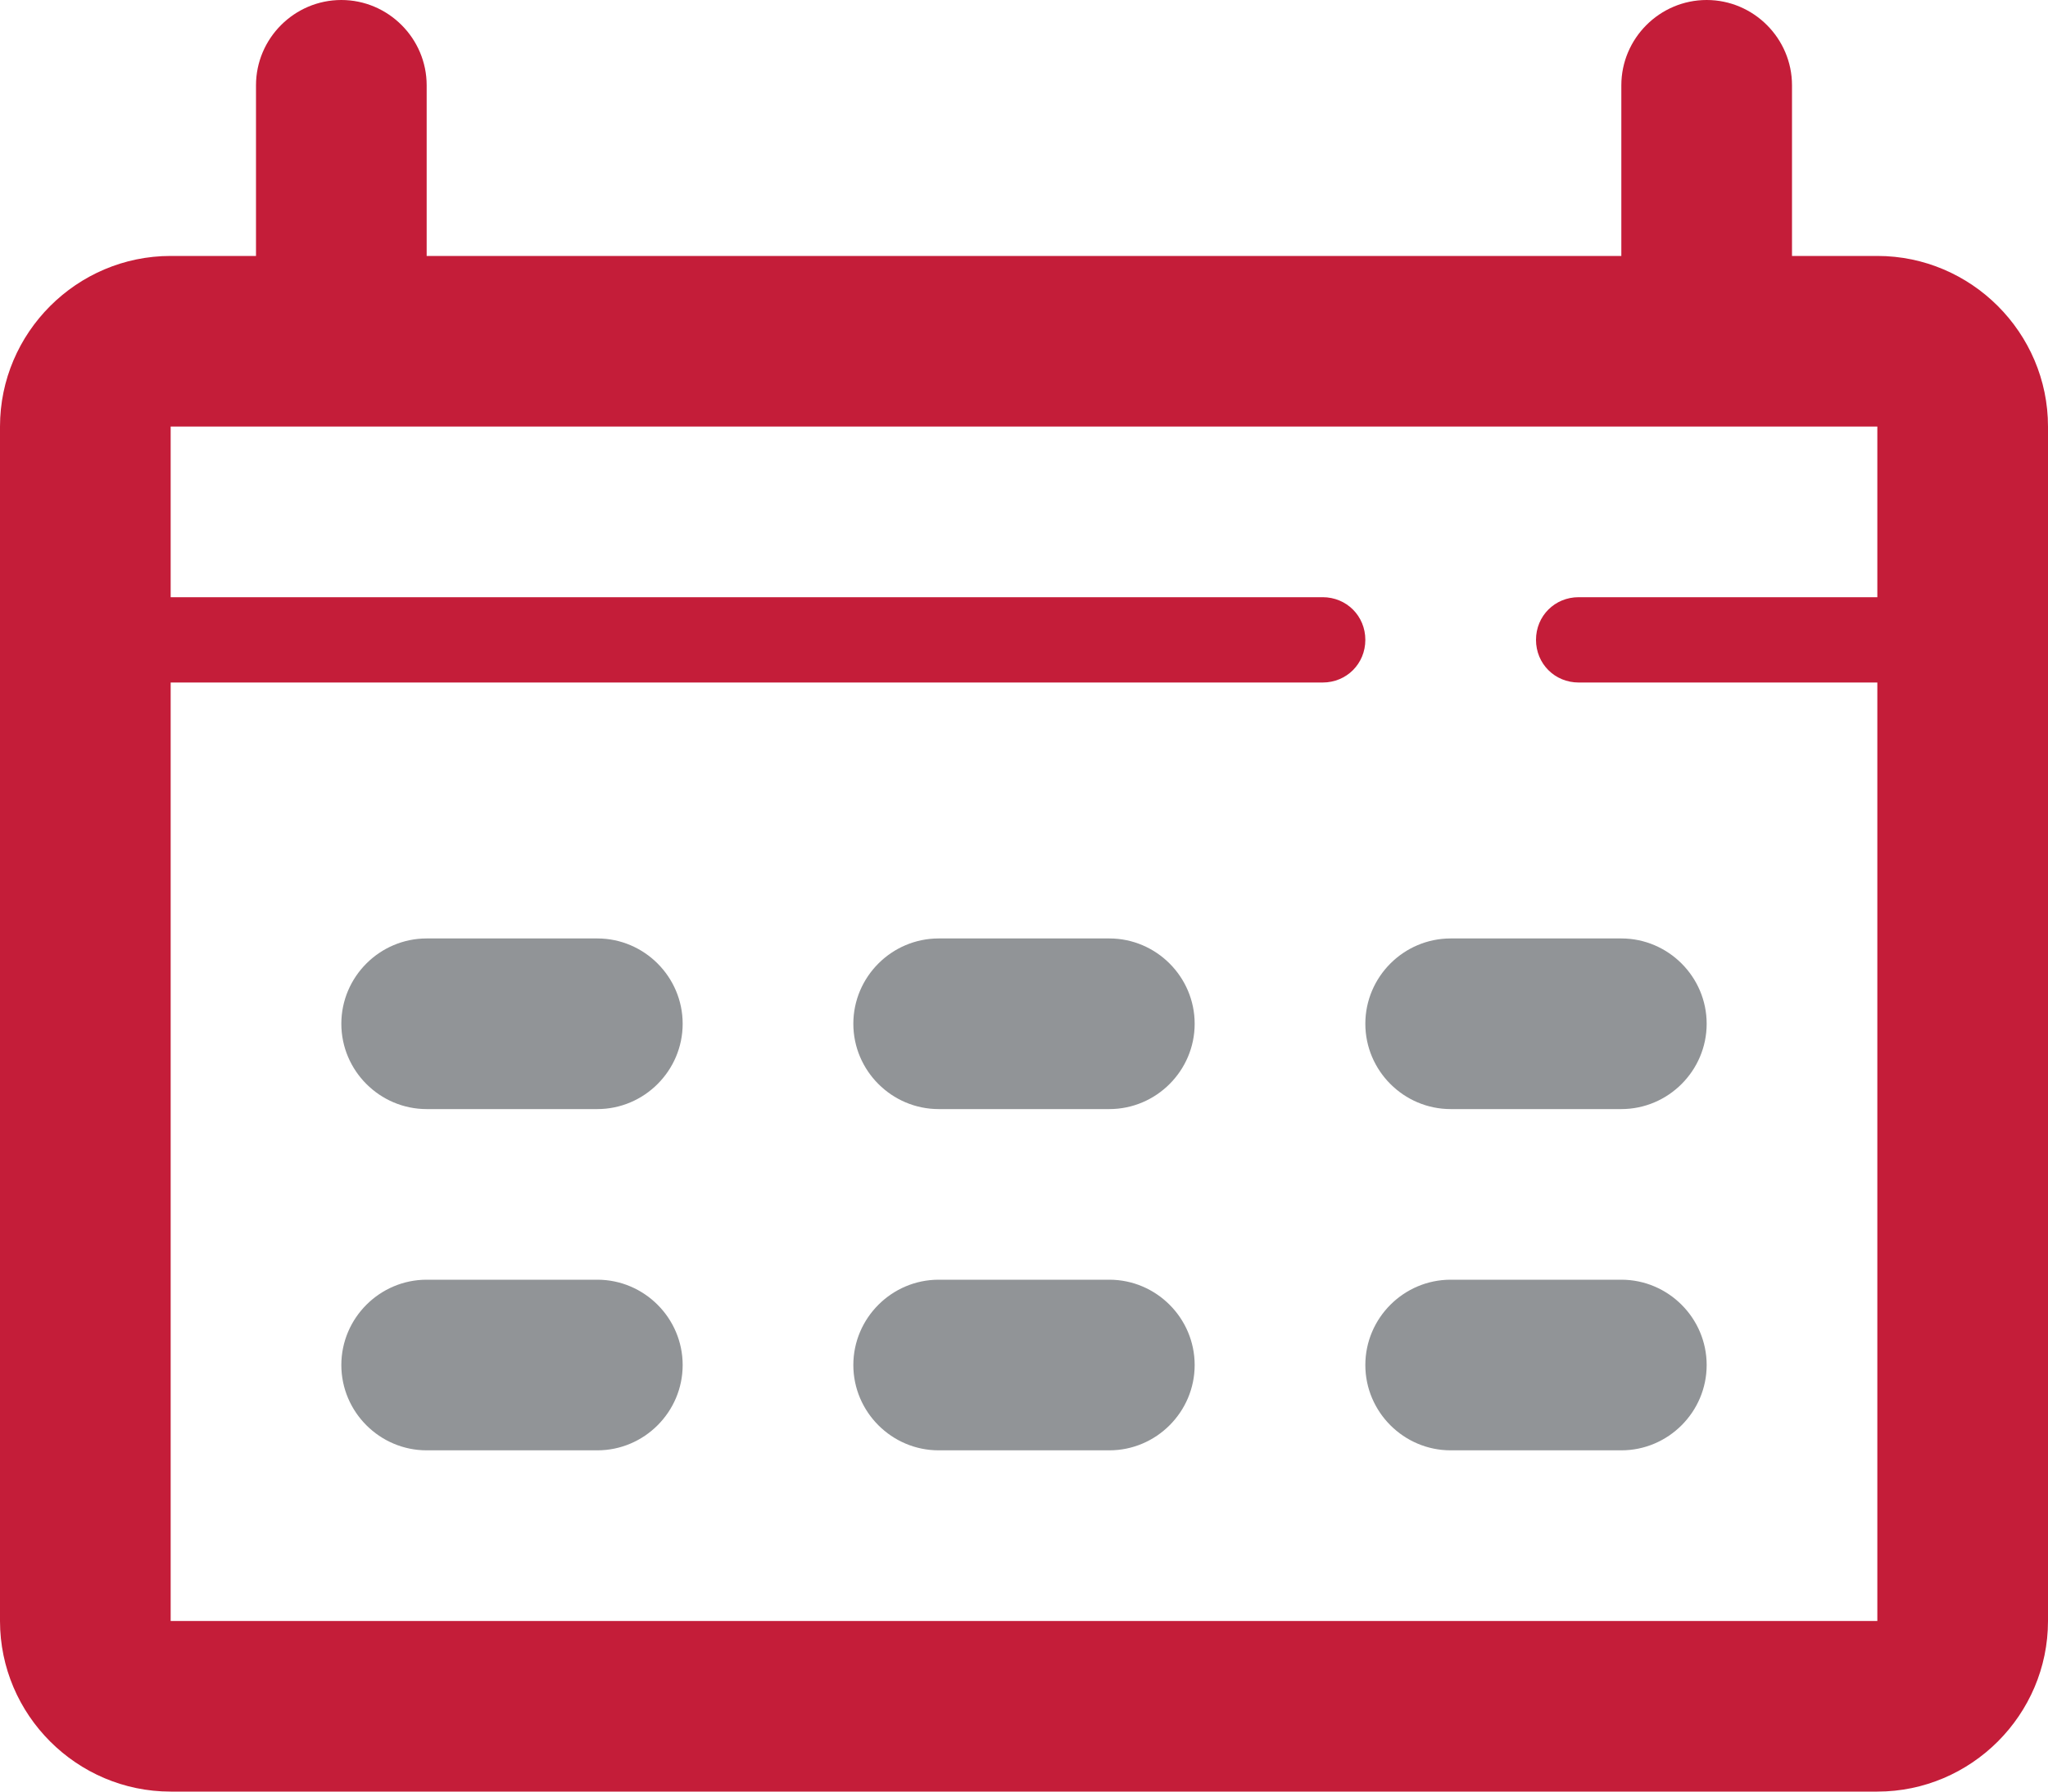 <svg width="24" height="21" viewBox="0 0 24 21" fill="none" xmlns="http://www.w3.org/2000/svg">
<g clip-path="url(#clip0_2229_3933)">
<path d="M22 3H21V1C21 0.45 20.55 0 20 0C19.45 0 19 0.45 19 1V3H5V1C5 0.45 4.55 0 4 0C3.45 0 3 0.45 3 1V3H2C0.9 3 0 3.9 0 5V19C0 20.1 0.9 21 2 21H22C23.1 21 24 20.1 24 19V5C24 3.9 23.1 3 22 3ZM2 19V8H15.5C15.78 8 16 7.78 16 7.5C16 7.22 15.78 7 15.5 7H2V5H22V7H18.5C18.22 7 18 7.22 18 7.5C18 7.78 18.22 8 18.5 8H22V19H2Z" fill="#C41D39"/>
<path d="M7 11H5C4.45 11 4 11.45 4 12C4 12.55 4.45 13 5 13H7C7.55 13 8 12.55 8 12C8 11.45 7.55 11 7 11Z" fill="#919497"/>
<path d="M13 11H11C10.45 11 10 11.45 10 12C10 12.55 10.45 13 11 13H13C13.55 13 14 12.55 14 12C14 11.45 13.55 11 13 11Z" fill="#919497"/>
<path d="M19 11H17C16.45 11 16 11.45 16 12C16 12.55 16.45 13 17 13H19C19.55 13 20 12.55 20 12C20 11.45 19.55 11 19 11Z" fill="#919497"/>
<path d="M7 15H5C4.45 15 4 15.45 4 16C4 16.55 4.45 17 5 17H7C7.55 17 8 16.55 8 16C8 15.45 7.55 15 7 15Z" fill="#919497"/>
<path d="M13 15H11C10.45 15 10 15.45 10 16C10 16.55 10.45 17 11 17H13C13.55 17 14 16.55 14 16C14 15.45 13.55 15 13 15Z" fill="#919497"/>
<path d="M19 15H17C16.45 15 16 15.45 16 16C16 16.55 16.45 17 17 17H19C19.55 17 20 16.55 20 16C20 15.45 19.55 15 19 15Z" fill="#919497"/>
</g>
<defs>
<clipPath id="clip0_2229_3933">
<rect width="24" height="21" fill="white"/>
</clipPath>
</defs>
</svg>
